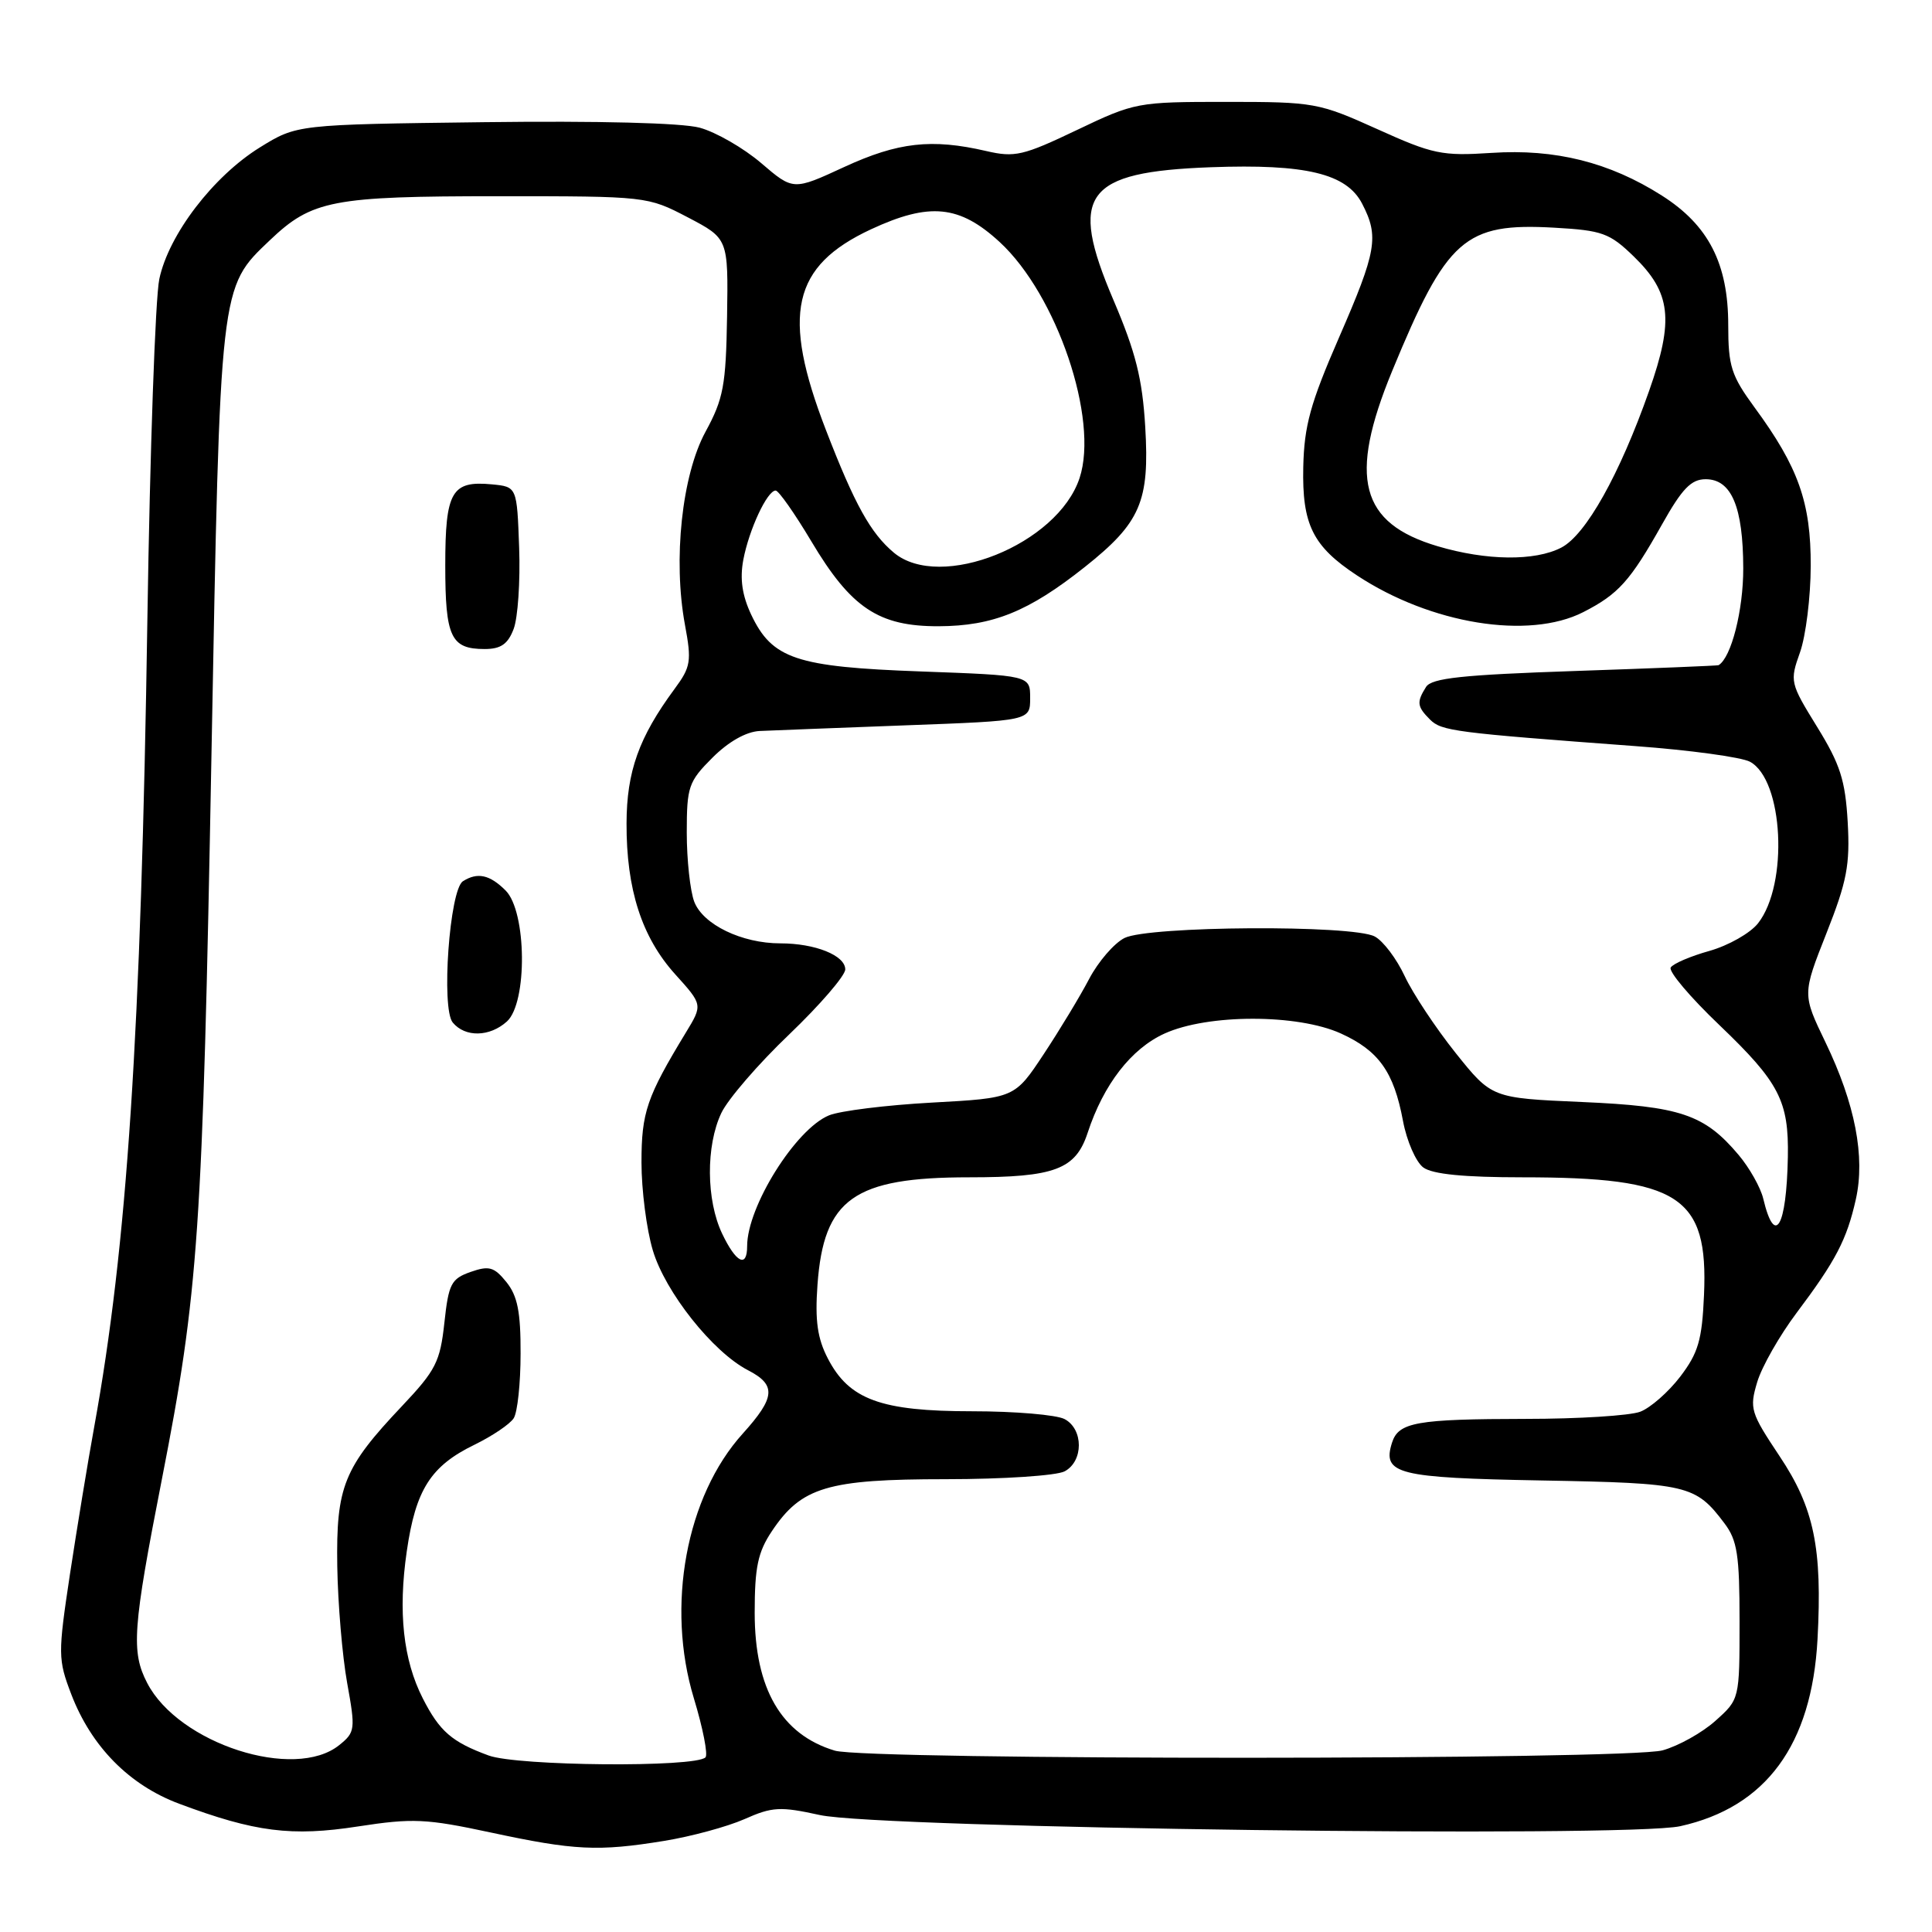 <?xml version="1.0" encoding="UTF-8" standalone="no"?>
<!DOCTYPE svg PUBLIC "-//W3C//DTD SVG 1.1//EN" "http://www.w3.org/Graphics/SVG/1.1/DTD/svg11.dtd" >
<svg xmlns="http://www.w3.org/2000/svg" xmlns:xlink="http://www.w3.org/1999/xlink" version="1.1" viewBox="0 0 256 256">
 <g >
 <path fill="currentColor"
d=" M 87.99 243.93 C 91.57 243.35 96.35 242.05 98.63 241.05 C 102.34 239.40 103.38 239.35 108.63 240.50 C 116.60 242.26 215.61 243.54 222.64 241.98 C 234.01 239.46 240.07 231.20 240.83 217.22 C 241.48 205.12 240.38 199.79 235.79 192.93 C 231.96 187.18 231.79 186.64 232.84 183.13 C 233.45 181.09 235.80 176.97 238.06 173.96 C 243.26 167.04 244.71 164.26 245.91 158.91 C 247.17 153.28 245.82 146.28 241.89 138.12 C 238.82 131.75 238.82 131.75 242.01 123.67 C 244.73 116.79 245.15 114.60 244.83 108.93 C 244.51 103.38 243.84 101.28 240.78 96.32 C 237.19 90.50 237.14 90.29 238.51 86.44 C 239.28 84.27 239.92 79.12 239.93 75.00 C 239.96 66.59 238.30 61.90 232.49 53.99 C 229.40 49.77 229.00 48.53 229.00 43.08 C 229.00 34.93 226.39 29.84 220.20 25.91 C 213.27 21.50 206.07 19.70 197.63 20.26 C 191.07 20.69 189.86 20.44 182.50 17.11 C 174.74 13.61 174.14 13.50 162.50 13.50 C 150.70 13.50 150.37 13.56 142.67 17.24 C 135.57 20.63 134.46 20.89 130.67 20.01 C 123.45 18.34 119.00 18.84 111.88 22.12 C 105.11 25.25 105.11 25.25 100.86 21.61 C 98.52 19.61 94.85 17.50 92.71 16.92 C 90.33 16.28 79.23 16.00 64.08 16.19 C 39.34 16.50 39.34 16.50 34.44 19.53 C 28.26 23.36 22.36 31.07 21.11 36.97 C 20.58 39.46 19.87 59.73 19.53 82.00 C 18.69 137.05 16.84 165.13 12.49 189.03 C 11.64 193.69 10.20 202.49 9.27 208.58 C 7.67 219.19 7.68 219.88 9.44 224.49 C 12.09 231.42 17.12 236.53 23.73 239.00 C 33.78 242.76 38.64 243.38 47.46 242.01 C 54.69 240.90 56.46 240.98 65.00 242.81 C 76.13 245.20 79.26 245.35 87.99 243.93 Z  M 64.74 232.61 C 59.87 230.82 58.25 229.42 56.02 225.04 C 53.43 219.96 52.73 213.59 53.90 205.55 C 55.08 197.38 57.07 194.25 62.90 191.42 C 65.25 190.27 67.58 188.70 68.07 187.92 C 68.57 187.14 68.98 183.29 68.98 179.36 C 69.00 173.83 68.57 171.70 67.10 169.88 C 65.47 167.87 64.81 167.68 62.35 168.54 C 59.78 169.45 59.44 170.11 58.88 175.29 C 58.32 180.44 57.75 181.57 53.26 186.32 C 45.54 194.48 44.53 196.97 44.69 207.53 C 44.77 212.49 45.36 219.45 46.00 223.00 C 47.11 229.14 47.07 229.53 44.97 231.22 C 39.05 236.02 23.66 231.05 19.50 223.00 C 17.36 218.86 17.58 215.75 21.44 196.06 C 26.31 171.20 26.85 163.38 28.02 100.00 C 29.18 37.47 29.10 38.17 35.76 31.83 C 41.34 26.52 44.02 26.00 66.04 26.00 C 85.72 26.00 85.79 26.01 91.14 28.80 C 96.50 31.61 96.50 31.61 96.34 41.94 C 96.19 51.08 95.86 52.84 93.49 57.20 C 90.36 62.95 89.16 74.15 90.76 82.79 C 91.66 87.62 91.54 88.37 89.38 91.29 C 84.66 97.69 83.04 102.22 83.02 109.09 C 82.99 117.85 85.04 124.19 89.47 129.10 C 93.12 133.14 93.12 133.14 90.88 136.82 C 85.69 145.37 85.00 147.39 85.00 154.03 C 85.00 157.66 85.67 162.90 86.50 165.67 C 88.14 171.20 94.45 179.15 99.11 181.56 C 102.89 183.51 102.75 185.16 98.42 189.96 C 90.91 198.26 88.23 212.81 91.94 225.03 C 93.14 228.98 93.83 232.50 93.48 232.86 C 92.12 234.22 68.57 234.02 64.74 232.61 Z  M 67.17 135.35 C 69.91 132.86 69.79 120.79 67.00 118.00 C 64.90 115.90 63.27 115.54 61.34 116.77 C 59.57 117.89 58.44 133.62 59.99 135.49 C 61.64 137.48 64.89 137.41 67.17 135.35 Z  M 68.06 83.34 C 68.62 81.87 68.95 77.03 68.79 72.59 C 68.50 64.50 68.50 64.50 65.18 64.18 C 59.84 63.67 59.00 65.12 59.00 74.92 C 59.00 84.43 59.74 86.00 64.22 86.00 C 66.36 86.00 67.30 85.35 68.06 83.34 Z  M 110.62 231.97 C 103.53 229.84 100.00 223.77 100.00 213.70 C 100.00 207.67 100.42 205.67 102.27 202.90 C 106.18 197.04 109.64 196.00 125.32 196.00 C 132.92 196.00 140.00 195.53 141.07 194.96 C 143.58 193.62 143.58 189.38 141.07 188.04 C 140.00 187.47 134.49 187.00 128.82 187.00 C 116.72 187.00 112.51 185.46 109.69 180.00 C 108.31 177.34 107.98 174.99 108.32 170.25 C 109.14 158.84 113.15 156.00 128.42 156.00 C 139.76 156.00 142.53 154.96 144.12 150.10 C 146.23 143.68 149.90 138.95 154.31 136.95 C 160.05 134.34 171.94 134.34 177.67 136.94 C 182.69 139.22 184.69 142.03 185.90 148.51 C 186.40 151.20 187.62 153.98 188.60 154.70 C 189.82 155.59 193.98 156.00 201.75 156.00 C 222.53 156.00 226.37 158.49 225.79 171.59 C 225.53 177.57 225.03 179.27 222.64 182.41 C 221.08 184.45 218.69 186.55 217.34 187.06 C 215.98 187.58 209.16 188.01 202.18 188.01 C 187.69 188.03 185.31 188.45 184.45 191.16 C 183.13 195.33 185.10 195.82 204.31 196.17 C 223.66 196.52 224.67 196.76 228.50 201.85 C 230.20 204.10 230.50 206.05 230.50 214.83 C 230.50 225.16 230.50 225.16 227.30 228.02 C 225.55 229.59 222.40 231.35 220.30 231.93 C 215.66 233.22 114.91 233.25 110.62 231.97 Z  M 95.69 163.47 C 93.57 159.03 93.52 151.82 95.58 147.48 C 96.44 145.66 100.49 140.96 104.58 137.06 C 108.66 133.15 112.00 129.28 112.00 128.45 C 112.00 126.60 108.02 125.00 103.40 125.00 C 98.29 125.00 93.15 122.51 91.99 119.48 C 91.45 118.05 91.00 113.93 91.00 110.33 C 91.00 104.24 91.23 103.57 94.40 100.40 C 96.53 98.27 98.87 96.95 100.65 96.86 C 102.22 96.79 110.92 96.45 120.00 96.11 C 136.50 95.50 136.50 95.50 136.50 92.50 C 136.50 89.50 136.50 89.50 122.00 88.97 C 105.47 88.37 102.32 87.31 99.54 81.45 C 98.34 78.90 98.02 76.71 98.49 74.19 C 99.25 70.17 101.66 65.00 102.78 65.00 C 103.17 65.00 105.30 68.03 107.50 71.72 C 112.77 80.57 116.42 83.01 124.40 82.98 C 131.57 82.95 136.31 81.03 143.73 75.14 C 151.13 69.26 152.34 66.46 151.75 56.57 C 151.37 50.18 150.49 46.68 147.53 39.74 C 141.55 25.72 143.71 22.78 160.43 22.16 C 173.03 21.70 178.43 23.00 180.49 26.99 C 182.75 31.35 182.42 33.26 177.42 44.74 C 173.63 53.44 172.81 56.42 172.69 61.88 C 172.52 69.50 173.94 72.38 179.80 76.24 C 189.58 82.69 202.56 84.80 209.79 81.11 C 214.45 78.73 216.01 76.99 220.22 69.50 C 222.89 64.74 224.09 63.50 226.01 63.50 C 229.43 63.50 230.97 67.16 230.99 75.30 C 231.00 80.86 229.41 87.12 227.72 88.14 C 227.60 88.21 219.04 88.56 208.70 88.91 C 193.72 89.42 189.71 89.85 188.96 91.02 C 187.69 93.04 187.76 93.62 189.49 95.35 C 191.01 96.86 192.68 97.08 216.66 98.86 C 223.90 99.39 230.74 100.33 231.87 100.93 C 236.32 103.31 237.01 117.17 232.95 122.34 C 231.92 123.65 229.02 125.29 226.51 126.00 C 224.00 126.70 221.69 127.69 221.38 128.20 C 221.06 128.71 223.97 132.15 227.85 135.85 C 235.76 143.42 237.04 145.89 236.90 153.32 C 236.72 162.65 235.17 165.26 233.64 158.83 C 233.29 157.36 231.82 154.75 230.38 153.04 C 225.85 147.66 222.67 146.59 209.58 146.02 C 197.66 145.50 197.66 145.50 192.86 139.50 C 190.23 136.20 187.20 131.63 186.13 129.34 C 185.06 127.05 183.28 124.68 182.16 124.09 C 179.23 122.52 152.18 122.69 149.00 124.29 C 147.62 124.99 145.53 127.42 144.33 129.69 C 143.14 131.97 140.43 136.45 138.31 139.66 C 134.45 145.50 134.45 145.50 123.48 146.10 C 117.44 146.43 111.31 147.19 109.85 147.79 C 105.43 149.60 99.00 159.88 99.00 165.12 C 99.00 168.07 97.53 167.33 95.69 163.47 Z  M 118.44 73.23 C 115.36 70.65 113.25 66.85 109.44 56.98 C 103.52 41.66 104.96 35.25 115.42 30.38 C 123.17 26.78 127.14 27.17 132.46 32.07 C 140.04 39.06 145.63 55.54 143.05 63.34 C 140.15 72.14 124.60 78.38 118.44 73.23 Z  M 190.50 72.38 C 180.21 69.33 178.64 63.32 184.46 49.18 C 191.72 31.57 194.06 29.50 205.96 30.17 C 212.31 30.53 213.28 30.88 216.47 33.97 C 221.42 38.77 221.84 42.36 218.52 51.78 C 214.61 62.89 210.13 70.88 206.88 72.56 C 203.39 74.37 196.97 74.30 190.50 72.38 Z "/>
</g>
</svg>